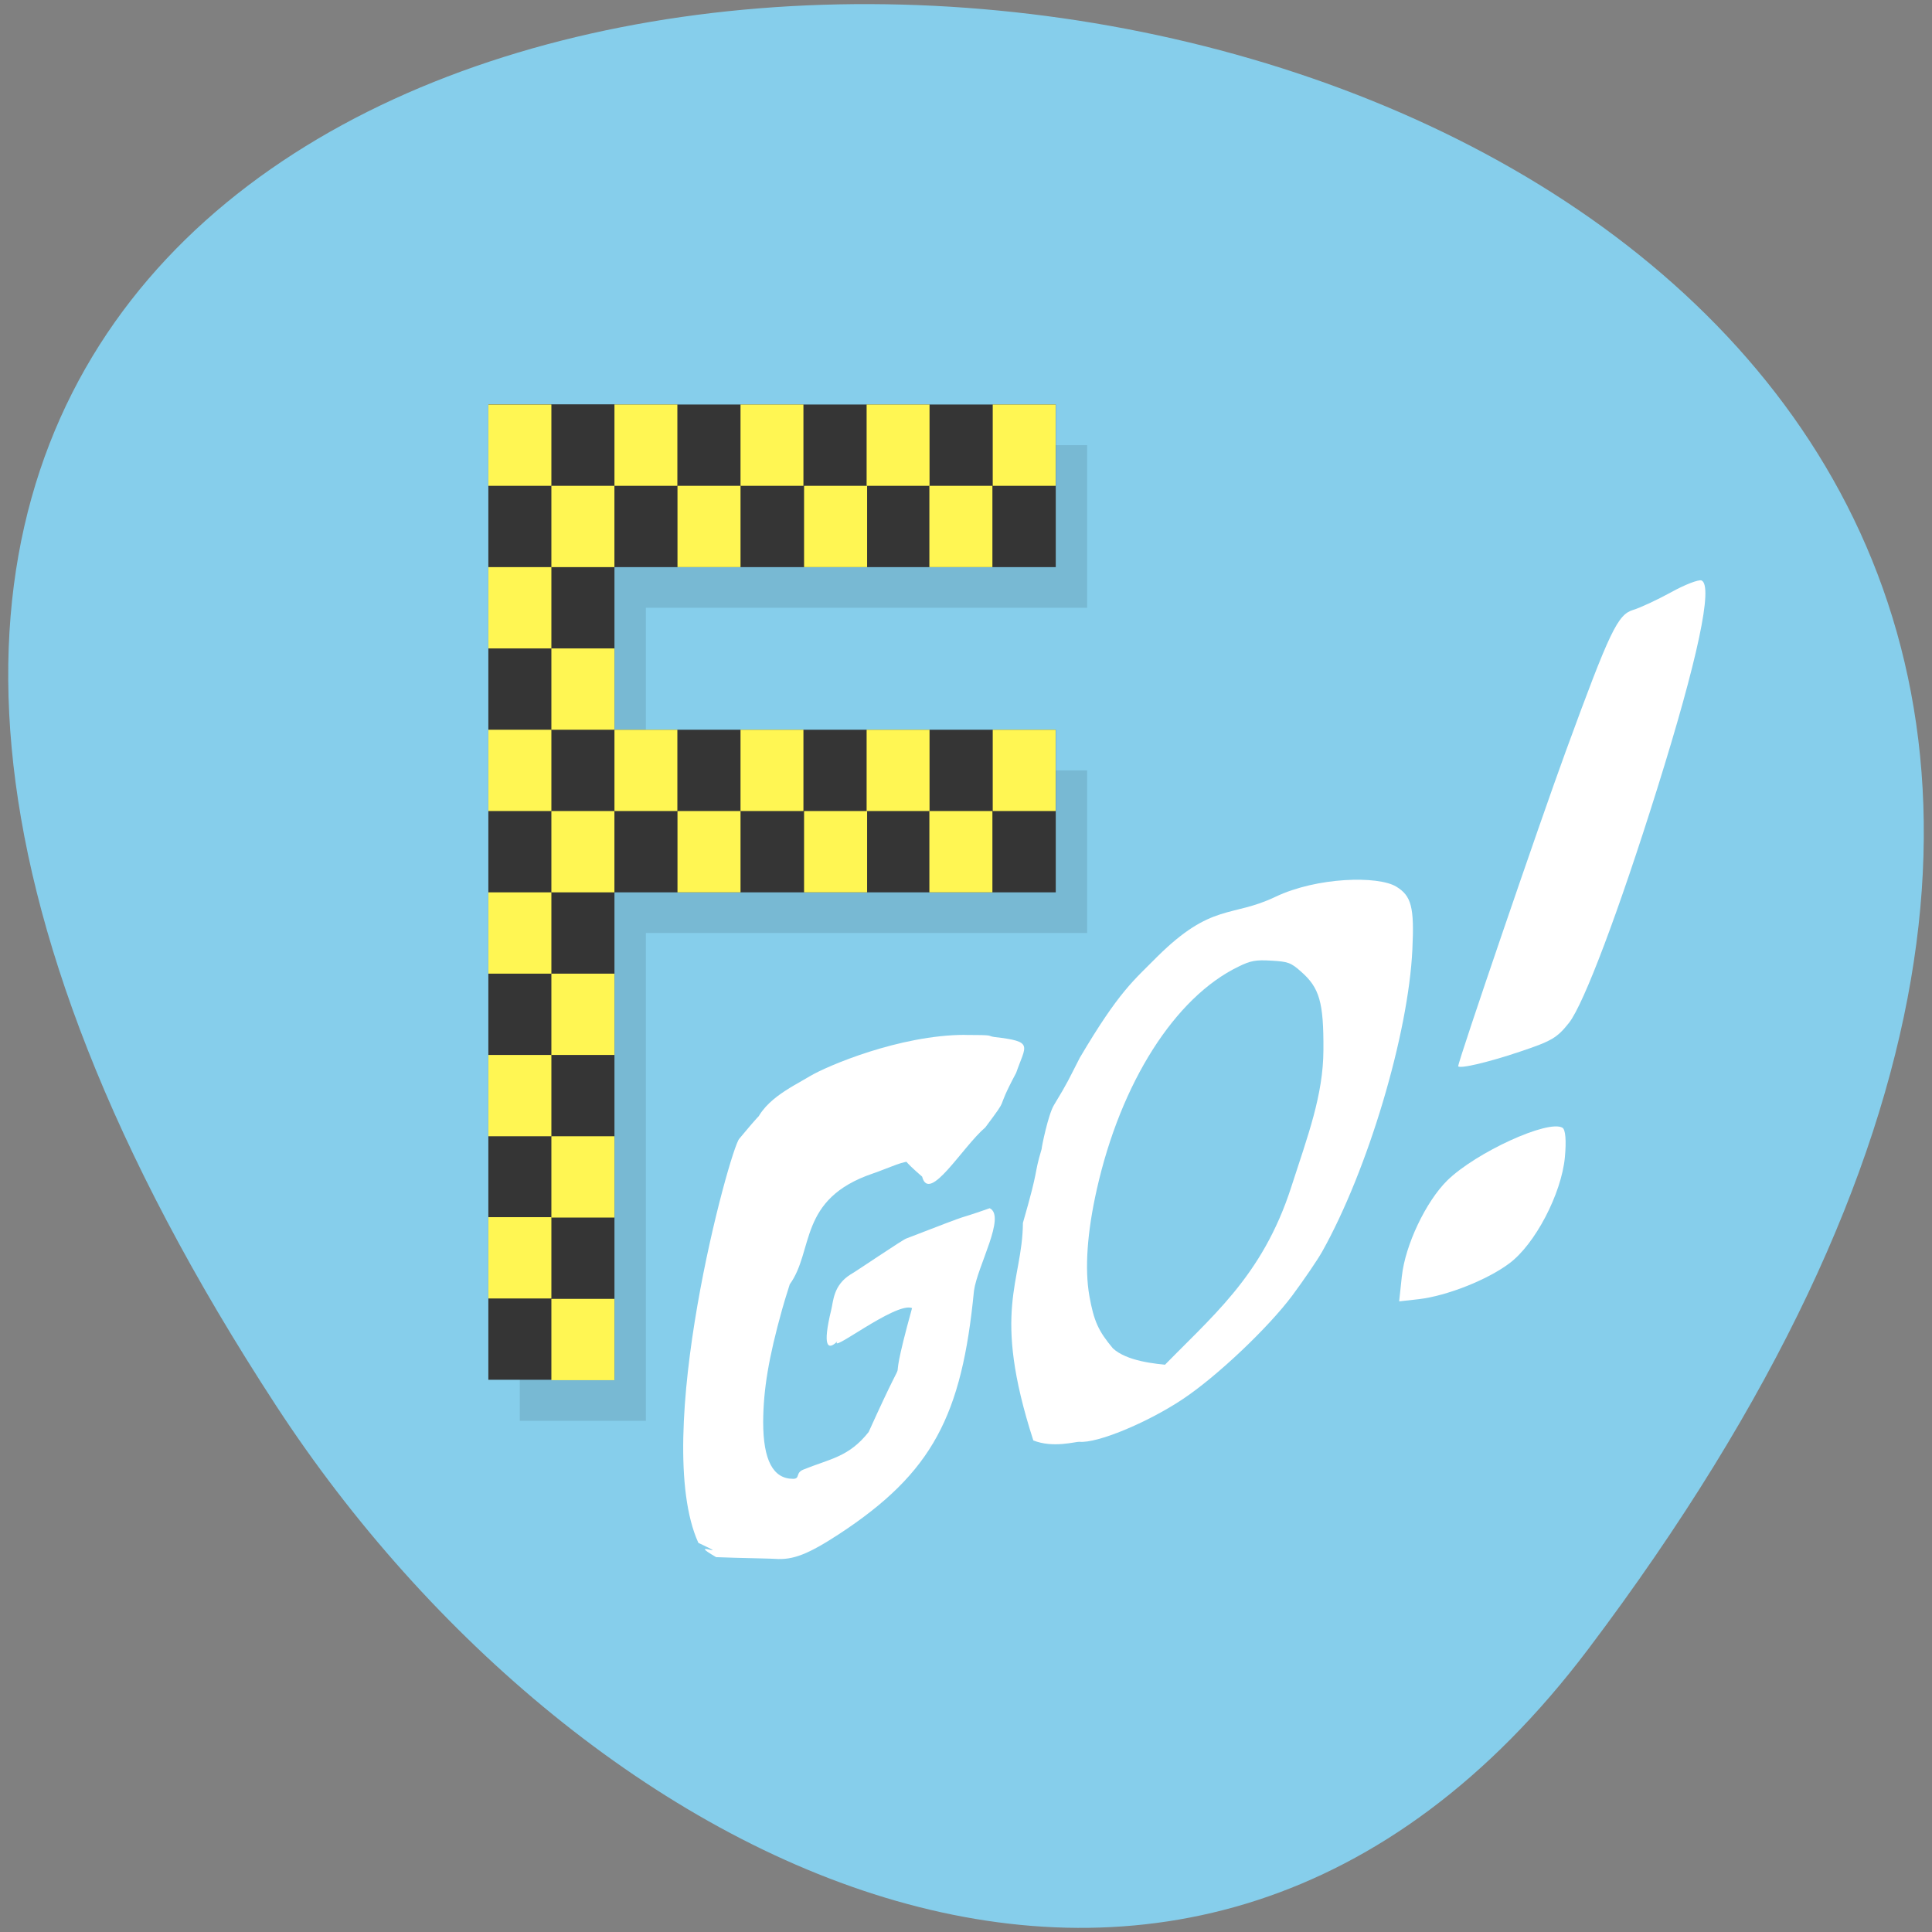 <svg xmlns="http://www.w3.org/2000/svg" xmlns:xlink="http://www.w3.org/1999/xlink" viewBox="0 0 48 48"><rect x="0" y="0" width="48" height="48" fill="#808080" stroke="none"/><defs><g id="3" clip-path="url(#2)"><path d="m 12.914 11.06 h 3.133 v 24.24 h -3.133"/><path d="m 27.01 11.06 v 4.04 h -14.1 v -4.04"/><path d="m 27.01 19.14 v 4.04 h -14.1 v -4.04"/></g><clipPath id="2"><path d="M 0,0 H48 V48 H0 z"/></clipPath><filter id="0" filterUnits="objectBoundingBox" x="0" y="0" width="48" height="48"><feColorMatrix type="matrix" in="SourceGraphic" values="0 0 0 0 1 0 0 0 0 1 0 0 0 0 1 0 0 0 1 0"/></filter><mask id="1"><g filter="url(#0)"><path fill-opacity="0.102" d="M 0,0 H48 V48 H0 z"/></g></mask></defs><path d="m 39.461 40.969 c 37.523 -49.734 -65.734 -56.805 -32.598 -6.04 c 7.555 11.574 22.66 19.21 32.598 6.04" fill="#86ceeb"/><g fill="#fff"><path d="m 23.969 25.711 c -1.613 0.004 -3.418 0.77 -3.848 1.027 c -0.465 0.281 -1.234 0.621 -1.402 1.316 c 0.641 -0.988 -0.297 0.18 -0.352 0.238 c -0.23 0.254 -2.203 7.43 -1.016 10.04 c 0.934 0.438 -0.367 -0.113 0.441 0.355 c 0.117 0.004 0.273 0.008 0.484 0.016 c 0.457 0.012 0.898 0.02 0.984 0.027 c 0.445 0.031 0.816 -0.113 1.594 -0.621 c 2.313 -1.52 3.043 -2.934 3.344 -6.04 c 0.086 -0.617 0.801 -1.852 0.391 -2.051 c -1.043 0.367 -0.117 -0.004 -2.066 0.75 c -0.059 0.004 -1.336 0.875 -1.391 0.895 c -0.43 0.27 -0.426 0.664 -0.48 0.879 c -0.461 1.895 0.664 0.074 0.168 0.758 c -0.297 0.406 1.434 -0.969 1.84 -0.801 c -0.773 2.793 0.172 0.313 -1.078 3.078 c -0.492 0.625 -0.957 0.664 -1.621 0.934 c -0.207 0.082 -0.074 0.23 -0.258 0.23 c -0.496 0 -0.742 -0.465 -0.742 -1.41 c 0.004 -0.813 0.137 -1.602 0.469 -2.793 c 0.027 -0.098 0.105 -0.363 0.191 -0.629 c 0.609 -0.84 0.199 -2.121 2.066 -2.754 c 0.41 -0.141 0.809 -0.344 0.977 -0.289 c 0.184 0.063 -0.688 -0.438 0.246 0.367 c 0.176 0.68 1 -0.738 1.57 -1.223 c 0.648 -0.867 0.199 -0.293 0.766 -1.355 c 0.238 -0.691 0.453 -0.777 -0.543 -0.891 c -0.203 -0.031 0.051 -0.051 -0.734 -0.051"/><path d="m 25.672 35.785 c -1.047 -3.238 -0.27 -3.922 -0.258 -5.402 c 0.422 -1.461 0.254 -1.125 0.465 -1.836 c 0 -0.055 0.164 -0.855 0.305 -1.09 c 0.363 -0.598 0.355 -0.617 0.645 -1.18 c 0.98 -1.66 1.344 -1.922 1.918 -2.504 c 1.363 -1.352 1.848 -0.969 2.941 -1.492 c 1.031 -0.492 2.547 -0.527 3 -0.254 c 0.379 0.23 0.453 0.512 0.402 1.563 c -0.098 2.105 -1.105 5.48 -2.242 7.508 c -0.117 0.207 -0.449 0.695 -0.742 1.09 c -0.598 0.801 -1.883 2.02 -2.734 2.582 c -0.879 0.582 -2.117 1.094 -2.555 1.051 c -0.086 -0.008 -0.652 0.164 -1.148 -0.035 m 3.082 -1.68 c 1.313 -1.375 2.602 -2.344 3.336 -4.633 c 0.406 -1.258 0.789 -2.266 0.793 -3.383 c 0.008 -1.191 -0.098 -1.551 -0.559 -1.953 c -0.25 -0.223 -0.324 -0.246 -0.734 -0.27 c -0.387 -0.023 -0.516 0 -0.816 0.148 c -1.578 0.762 -2.926 2.879 -3.523 5.543 c -0.238 1.059 -0.301 1.965 -0.184 2.633 c 0.113 0.633 0.223 0.875 0.586 1.309 c 0.688 0.633 2.789 0.281 1.102 0.605"/><path d="m 34.828 31.715 c 0.082 -0.781 0.598 -1.863 1.129 -2.387 c 0.715 -0.699 2.512 -1.52 2.863 -1.309 c 0.074 0.047 0.098 0.313 0.059 0.734 c -0.086 0.906 -0.742 2.164 -1.383 2.637 c -0.547 0.41 -1.551 0.805 -2.242 0.887 l -0.492 0.055 l 0.066 -0.621"/><path d="m 36.23 26.484 c 0 -0.129 2.035 -6.082 2.668 -7.809 c 1.105 -3.02 1.293 -3.406 1.68 -3.523 c 0.172 -0.051 0.598 -0.25 0.941 -0.438 c 0.344 -0.191 0.684 -0.32 0.754 -0.293 c 0.297 0.125 -0.094 1.965 -1.102 5.18 c -0.949 3.03 -1.816 5.332 -2.188 5.809 c -0.301 0.379 -0.43 0.453 -1.223 0.719 c -0.824 0.277 -1.535 0.438 -1.535 0.355"/></g><use xlink:href="#3" mask="url(#1)"/><g fill="#353535"><path d="m 12.133 10.05 h 3.133 v 24.23 h -3.133"/><path d="m 26.23 10.05 v 4.04 h -14.09 v -4.04"/><path d="m 26.23 18.13 v 4.04 h -14.09 v -4.04"/></g><g fill="#fff653"><path d="m 12.133 10.05 h 1.566 v 2.02 h -1.566"/><path d="m 12.133 14.09 h 1.566 v 2.02 h -1.566"/><path d="m 15.266 10.05 h 1.563 v 2.02 h -1.563"/><path d="m 18.398 10.05 h 1.563 v 2.02 h -1.563"/><path d="m 21.531 10.05 h 1.563 v 2.02 h -1.563"/><path d="m 24.664 10.05 h 1.563 v 2.02 h -1.563"/><path d="m 23.09 12.07 h 1.566 v 2.02 h -1.566"/><path d="m 19.977 12.07 h 1.566 v 2.02 h -1.566"/><path d="m 16.832 12.07 h 1.566 v 2.02 h -1.566"/><path d="m 13.699 12.07 h 1.566 v 2.02 h -1.566"/><path d="m 13.699 16.11 h 1.566 v 2.02 h -1.566"/><path d="m 12.133 18.13 h 1.566 v 2.02 h -1.566"/><path d="m 13.699 20.15 h 1.566 v 2.02 h -1.566"/><path d="m 15.266 18.13 h 1.563 v 2.02 h -1.563"/><path d="m 18.398 18.13 h 1.563 v 2.02 h -1.563"/><path d="m 21.531 18.13 h 1.563 v 2.02 h -1.563"/><path d="m 24.664 18.13 h 1.563 v 2.02 h -1.563"/><path d="m 23.09 20.15 h 1.566 v 2.02 h -1.566"/><path d="m 19.977 20.15 h 1.566 v 2.02 h -1.566"/><path d="m 16.832 20.15 h 1.566 v 2.02 h -1.566"/><path d="m 12.133 22.17 h 1.566 v 2.02 h -1.566"/><path d="m 12.133 26.21 h 1.566 v 2.02 h -1.566"/><path d="m 13.699 24.19 h 1.566 v 2.02 h -1.566"/><path d="m 13.699 28.23 h 1.566 v 2.02 h -1.566"/><path d="m 12.133 30.24 h 1.566 v 2.02 h -1.566"/><path d="m 13.699 32.27 h 1.566 v 2.02 h -1.566"/></g></svg>